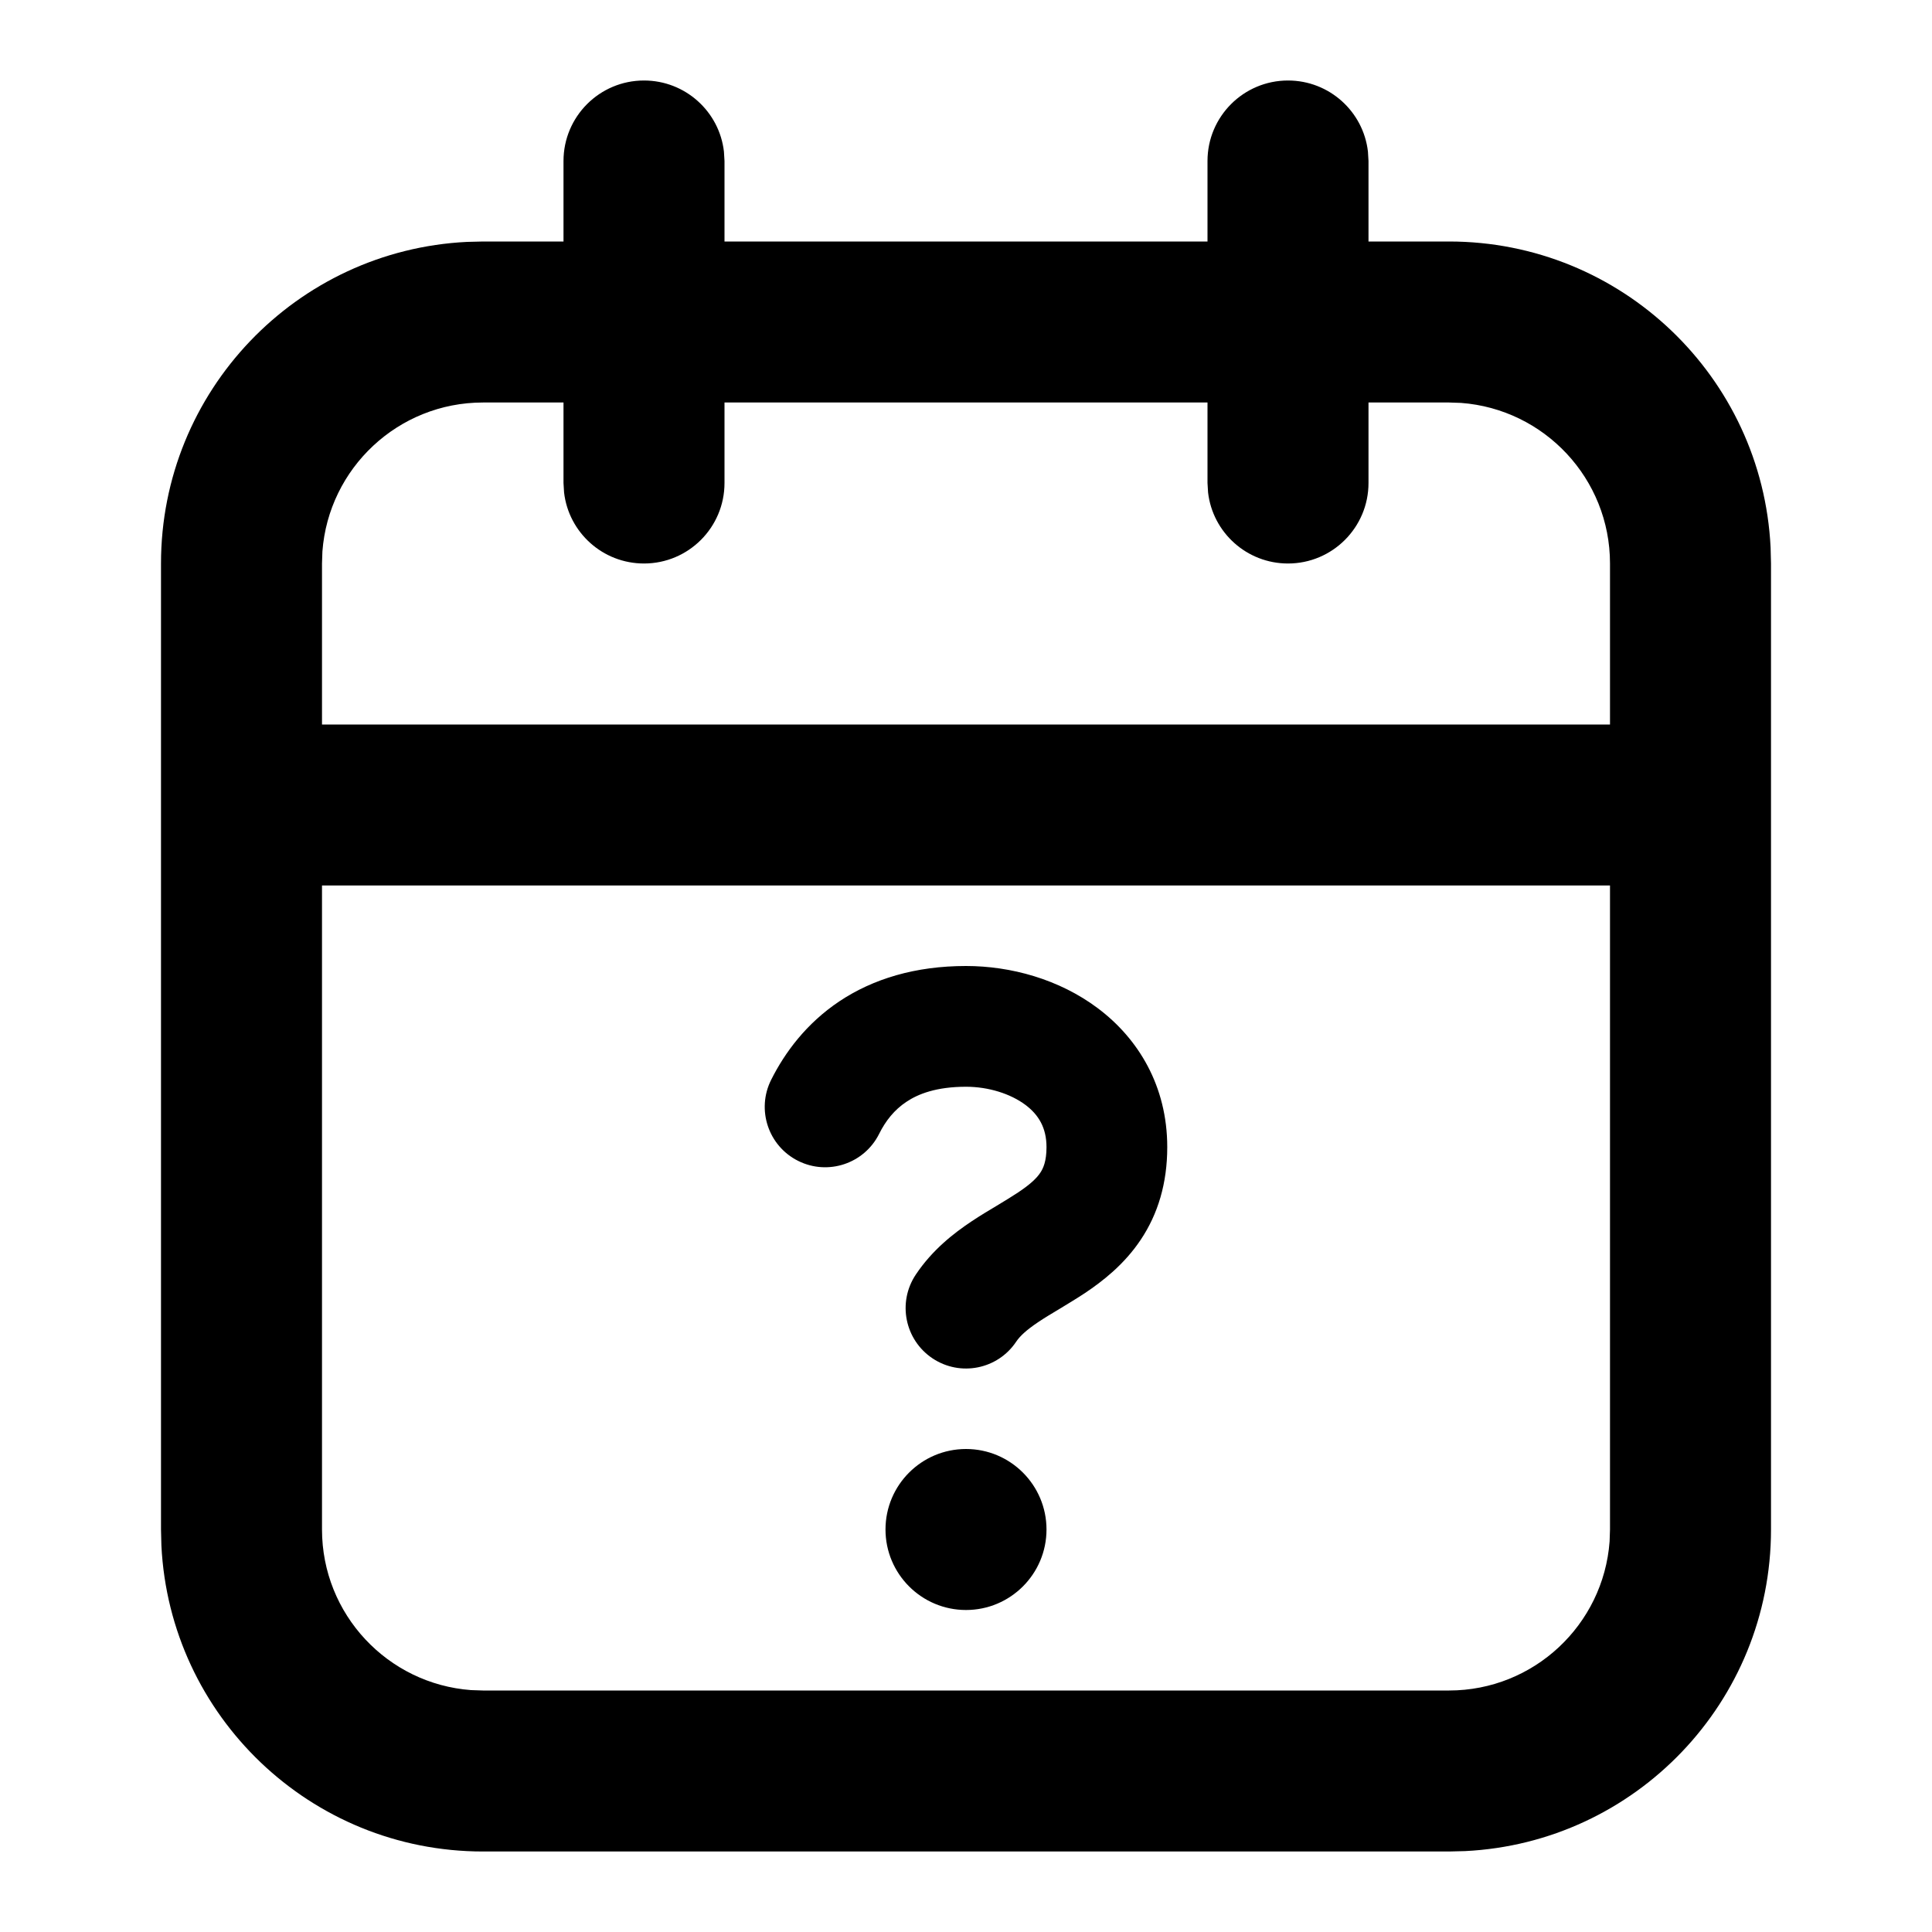 <svg xmlns="http://www.w3.org/2000/svg" width="24" height="24" viewBox="0 0 24 24">
  <path d="M16,1 C16.513,1 16.936,1.386 16.993,1.883 L17,2 L17,3 L18,3 C20.142,3 21.891,4.684 21.995,6.8 L22,7 L22,19 C22,21.142 20.316,22.891 18.2,22.995 L18,23 L6,23 C3.858,23 2.109,21.316 2.005,19.2 L2,19 L2,7 C2,4.858 3.684,3.109 5.8,3.005 L6,3 L7,3 L7,2 C7,1.448 7.448,1 8,1 C8.513,1 8.936,1.386 8.993,1.883 L9,2 L9,3 L15,3 L15,2 C15,1.448 15.448,1 16,1 Z M20,11 L4,11 L4,19 C4,20.054 4.816,20.918 5.851,20.995 L6,21 L18,21 C19.054,21 19.918,20.184 19.995,19.149 L20,19 L20,11 Z M12,18 C12.552,18 13,18.448 13,19 C13,19.552 12.552,20 12,20 C11.448,20 11,19.552 11,19 C11,18.448 11.448,18 12,18 Z M12,12 C12.554,12 13.156,12.163 13.638,12.525 C14.14,12.902 14.5,13.49 14.5,14.25 C14.5,14.698 14.385,15.08 14.171,15.4 C13.966,15.707 13.701,15.913 13.479,16.062 C13.37,16.134 13.259,16.2 13.166,16.257 L13.166,16.257 C13.059,16.321 12.977,16.37 12.901,16.421 C12.748,16.523 12.67,16.598 12.624,16.666 C12.394,17.011 11.929,17.104 11.584,16.874 C11.24,16.644 11.146,16.179 11.376,15.834 C11.581,15.527 11.846,15.321 12.068,15.173 C12.177,15.1 12.288,15.034 12.382,14.978 L12.382,14.978 C12.488,14.914 12.57,14.864 12.647,14.813 C12.799,14.712 12.878,14.636 12.923,14.568 C12.959,14.514 13,14.427 13,14.25 C13,14.01 12.902,13.848 12.738,13.725 C12.553,13.587 12.28,13.5 12,13.5 C11.631,13.5 11.405,13.59 11.26,13.687 C11.11,13.786 11.001,13.924 10.921,14.085 C10.736,14.456 10.285,14.606 9.915,14.421 C9.544,14.236 9.394,13.785 9.579,13.415 C9.749,13.076 10.015,12.714 10.428,12.438 C10.846,12.16 11.369,12 12,12 Z M7,5 L6,5 C4.946,5 4.082,5.816 4.005,6.851 L4,7 L4,9 L20,9 L20,7 C20,5.946 19.184,5.082 18.149,5.005 L18,5 L17,5 L17,6 C17,6.552 16.552,7 16,7 C15.487,7 15.064,6.614 15.007,6.117 L15,6 L15,5 L9,5 L9,6 C9,6.552 8.552,7 8,7 C7.487,7 7.064,6.614 7.007,6.117 L7,6 L7,5 Z"/>
</svg>
